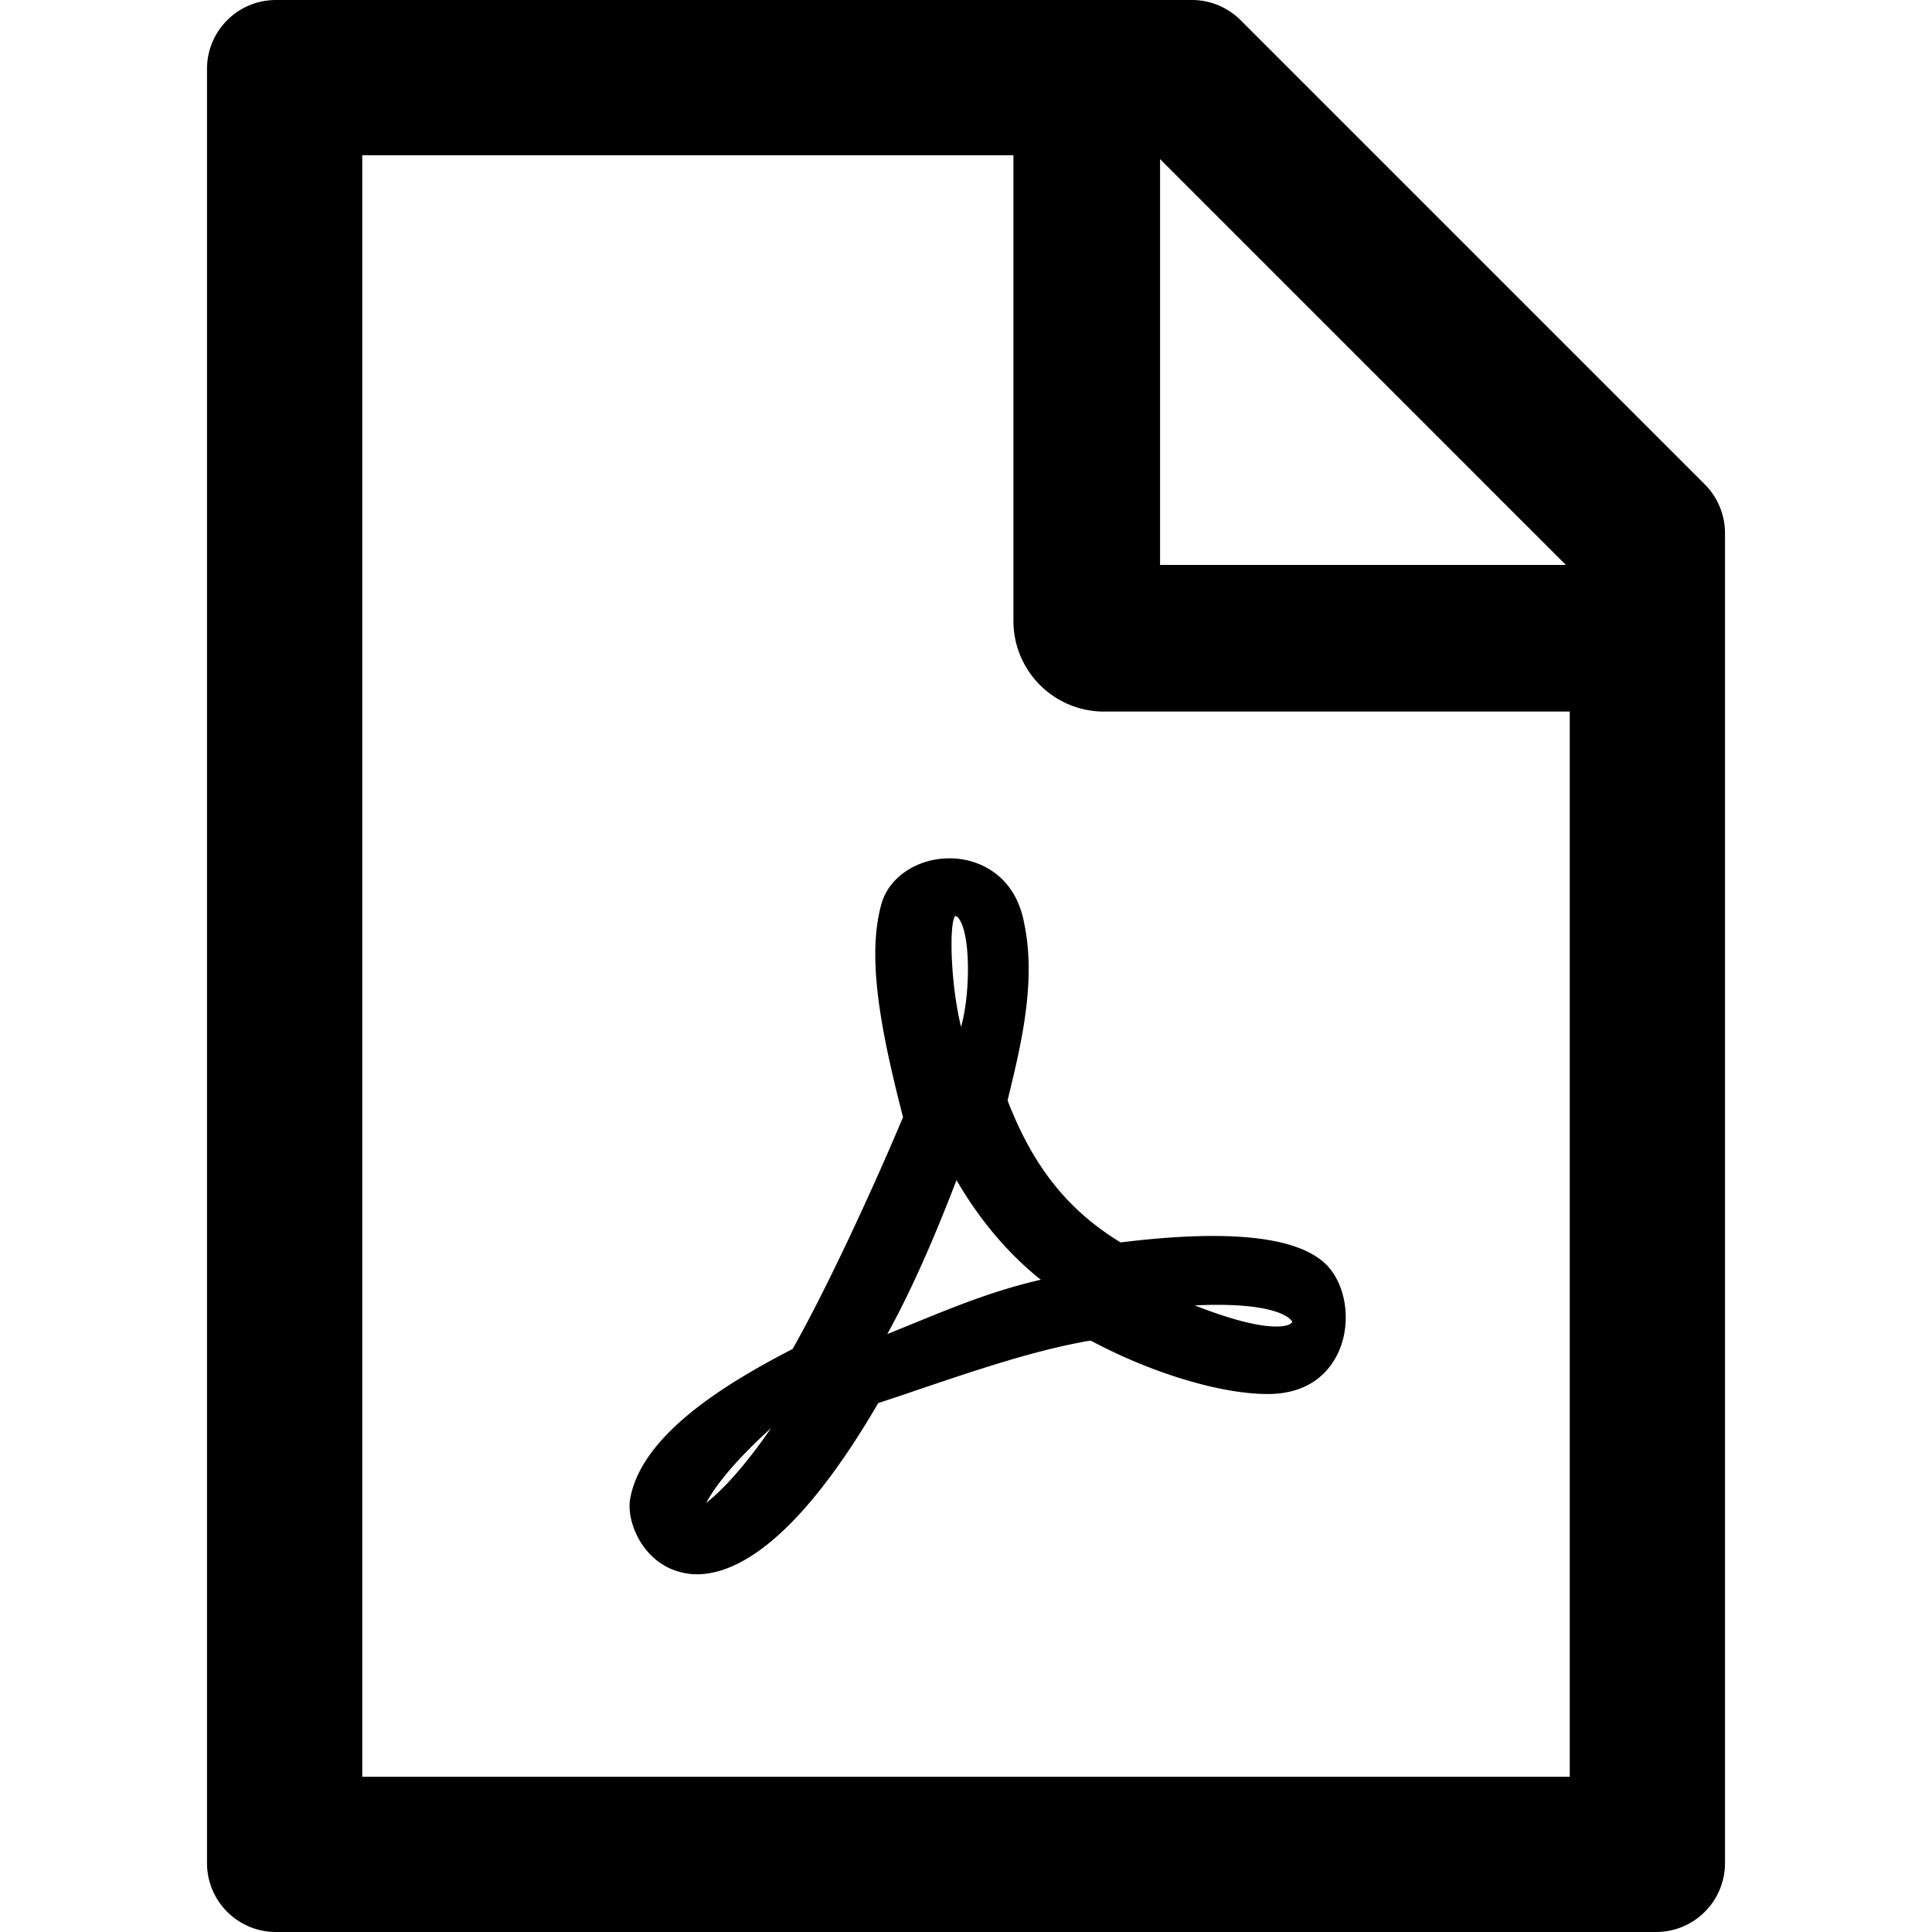 <svg viewBox="64 64 896 896" xmlns="http://www.w3.org/2000/svg"><path d="m531.3 574.4.3-1.4c5.8-23.9 13.1-53.7 7.4-80.7-3.8-21.3-19.5-29.6-32.9-30.2-15.8-.7-29.9 8.3-33.4 21.4-6.6 24-.7 56.8 10.1 98.6-13.6 32.4-35.3 79.5-51.2 107.5-29.6 15.3-69.3 38.9-75.2 68.7-1.2 5.5.2 12.5 3.5 18.8 3.7 7 9.6 12.4 16.5 15 3 1.1 6.6 2 10.8 2 17.6 0 46.1-14.2 84.1-79.4 5.8-1.9 11.8-3.9 17.6-5.9 27.2-9.2 55.4-18.8 80.9-23.1 28.2 15.1 60.3 24.8 82.1 24.8 21.6 0 30.1-12.8 33.3-20.5 5.6-13.5 2.9-30.5-6.2-39.6-13.2-13-45.3-16.4-95.3-10.2-24.6-15-40.7-35.4-52.4-65.8zM421.6 726.3c-13.9 20.2-24.4 30.3-30.1 34.7 6.7-12.3 19.8-25.3 30.1-34.7zm87.6-235.5c5.2 8.9 4.5 35.8.5 49.4-4.9-19.9-5.6-48.1-2.7-51.4.8.1 1.5.7 2.2 2zm-1.6 120.5c10.7 18.5 24.2 34.4 39.1 46.2-21.6 4.9-41.3 13-58.9 20.2-4.2 1.7-8.3 3.4-12.3 5 13.3-24.1 24.4-51.4 32.1-71.4zm155.6 65.5c.1.2.2.5-.4.9h-.2l-.2.3c-.8.5-9 5.3-44.3-8.6 40.6-1.9 45 7.3 45.1 7.4zm191.4-388.2L639.4 73.4c-6-6-14.1-9.4-22.6-9.4H192c-17.7 0-32 14.3-32 32v832c0 17.7 14.3 32 32 32h640c17.7 0 32-14.3 32-32V311.3c0-8.5-3.4-16.7-9.4-22.7zM790.2 326H602V137.8L790.2 326zm1.8 562H232V136h302v216a42 42 0 0 0 42 42h216v494z"/></svg>